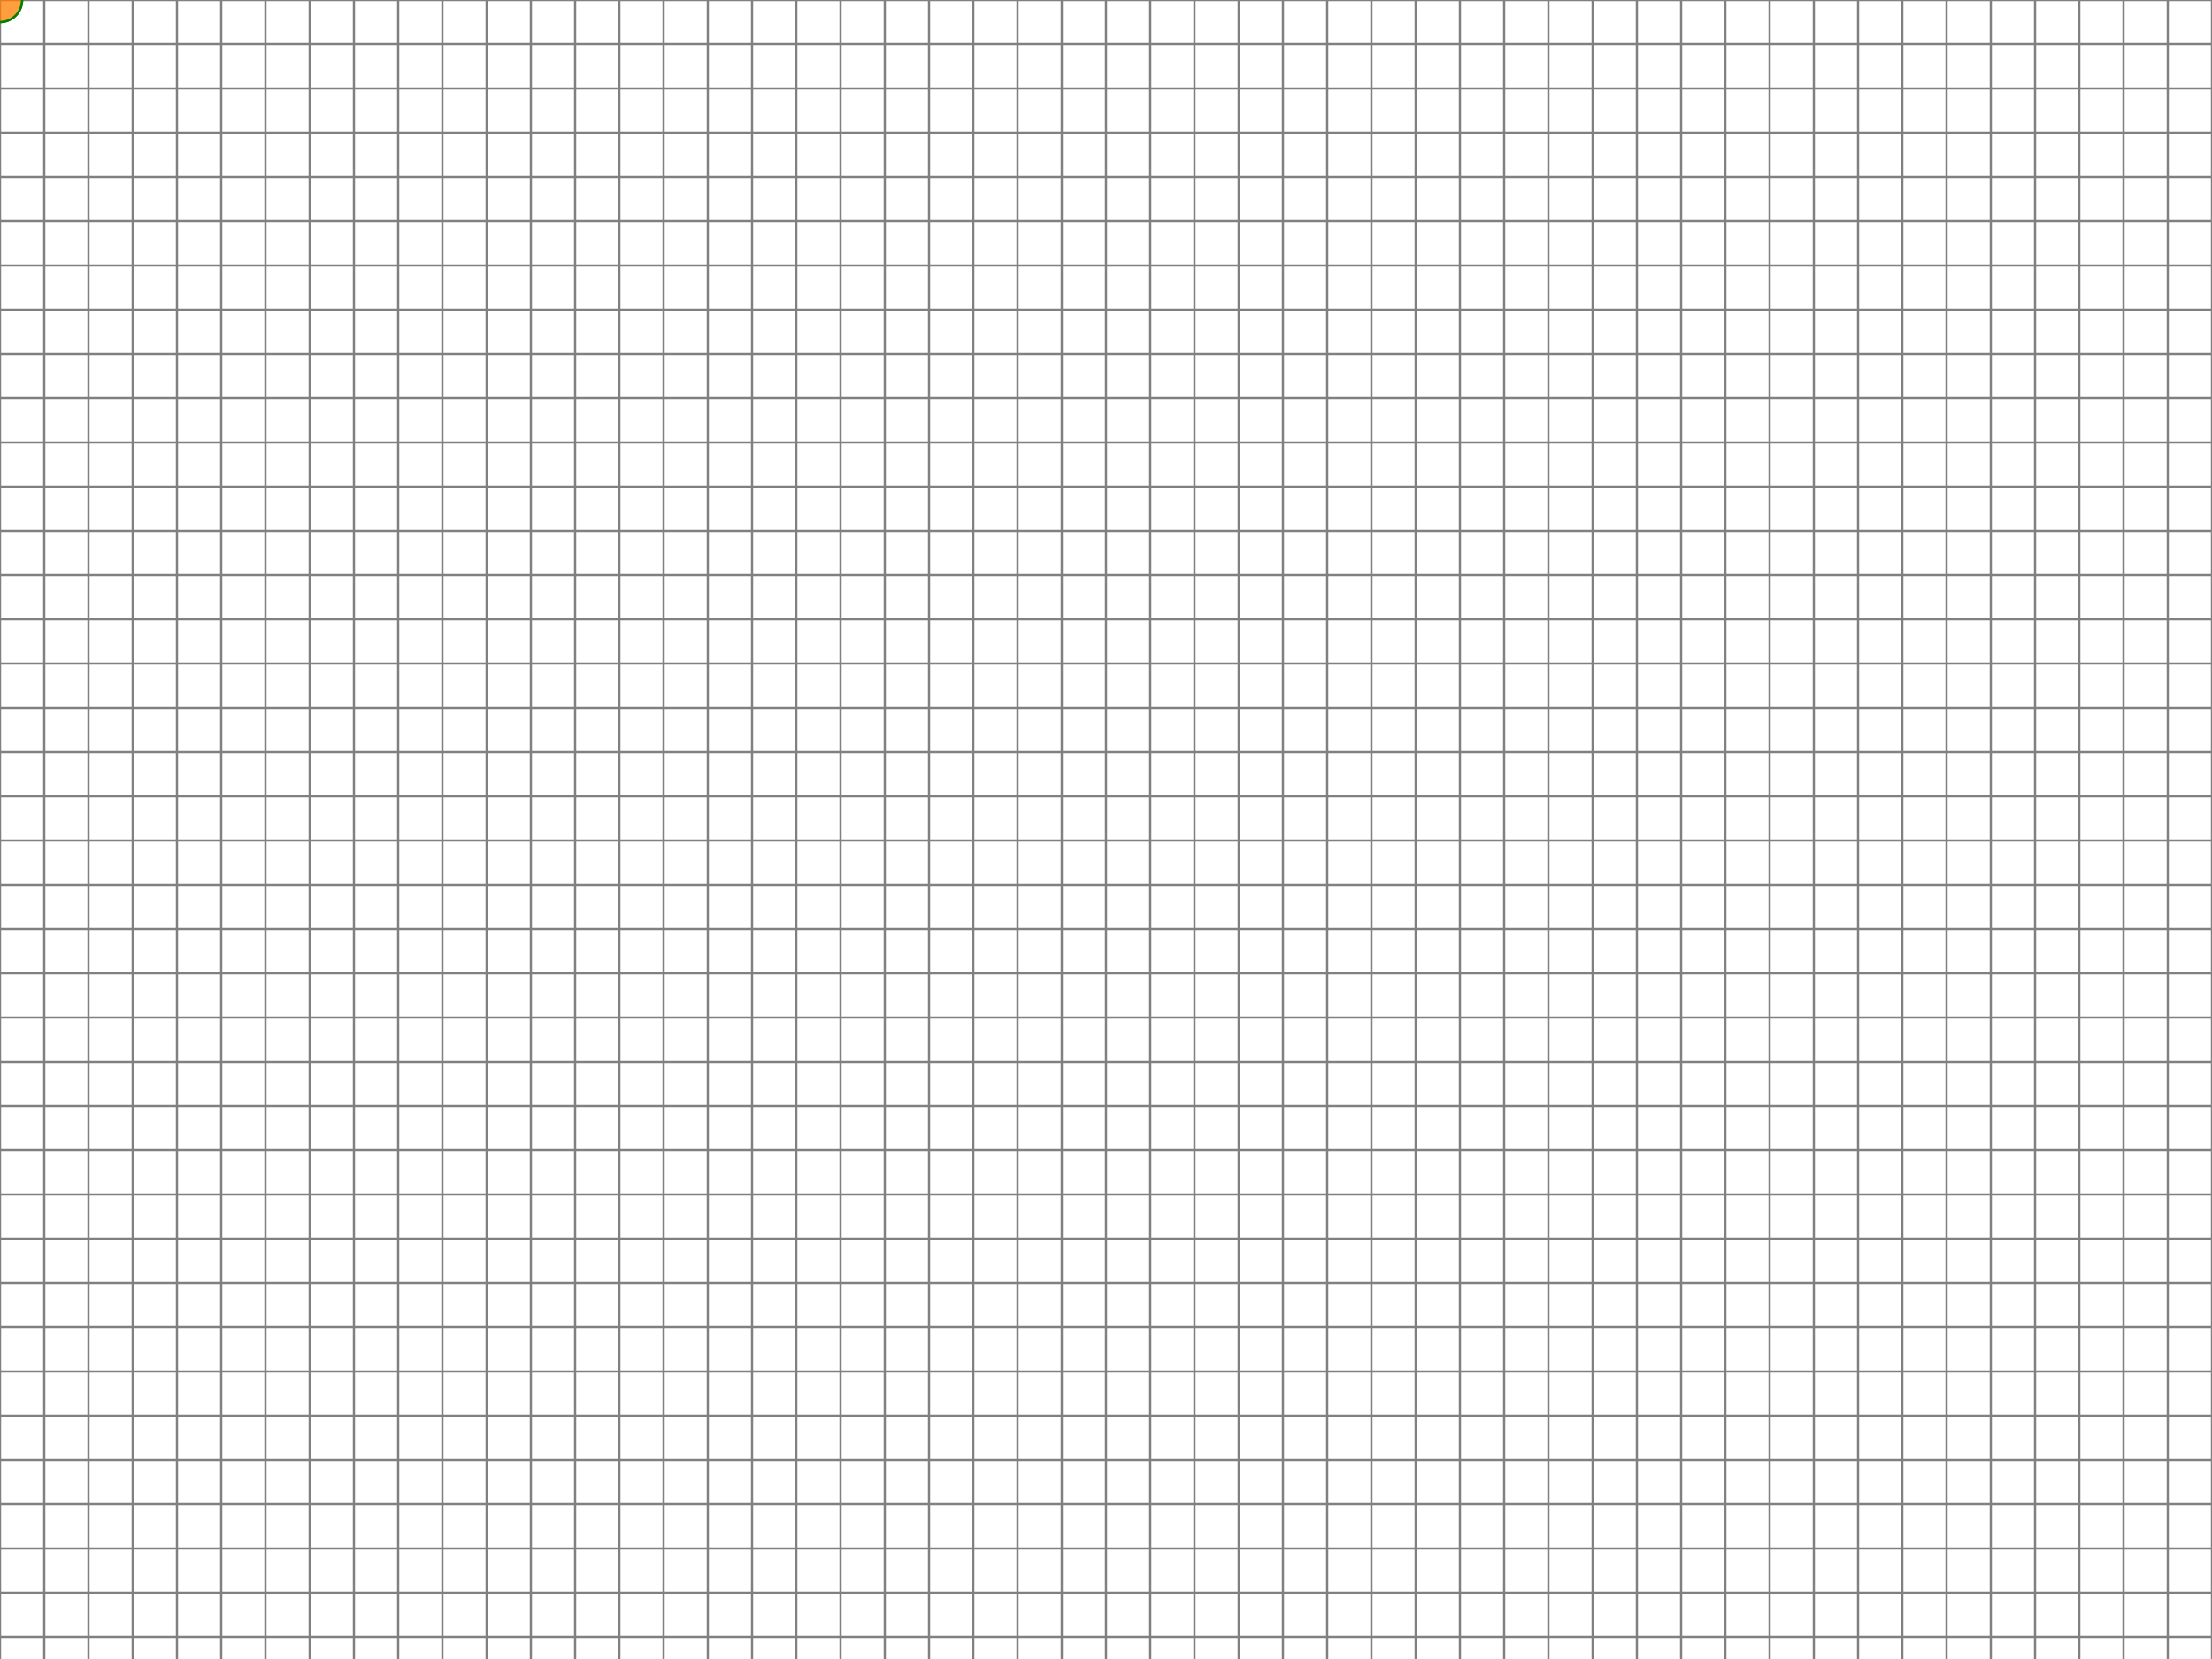 <?xml version="1.0"?>
<!-- Generated by SVGo -->
<svg width="1000" height="750"
     viewBox="0 0 1000 750"
     xmlns="http://www.w3.org/2000/svg" 
     xmlns:xlink="http://www.w3.org/1999/xlink">
<title>Nodes in the network</title>
<desc>Deployment scenario</desc>
<g transform="scale(1)">
<g style="stroke:gray; fill-opacity:0.5;strokeWidth:1">
<g style="fill:white; stroke:gray">
<line x1="0" y1="0" x2="0" y2="750" />
<line x1="20" y1="0" x2="20" y2="750" />
<line x1="40" y1="0" x2="40" y2="750" />
<line x1="60" y1="0" x2="60" y2="750" />
<line x1="80" y1="0" x2="80" y2="750" />
<line x1="100" y1="0" x2="100" y2="750" />
<line x1="120" y1="0" x2="120" y2="750" />
<line x1="140" y1="0" x2="140" y2="750" />
<line x1="160" y1="0" x2="160" y2="750" />
<line x1="180" y1="0" x2="180" y2="750" />
<line x1="200" y1="0" x2="200" y2="750" />
<line x1="220" y1="0" x2="220" y2="750" />
<line x1="240" y1="0" x2="240" y2="750" />
<line x1="260" y1="0" x2="260" y2="750" />
<line x1="280" y1="0" x2="280" y2="750" />
<line x1="300" y1="0" x2="300" y2="750" />
<line x1="320" y1="0" x2="320" y2="750" />
<line x1="340" y1="0" x2="340" y2="750" />
<line x1="360" y1="0" x2="360" y2="750" />
<line x1="380" y1="0" x2="380" y2="750" />
<line x1="400" y1="0" x2="400" y2="750" />
<line x1="420" y1="0" x2="420" y2="750" />
<line x1="440" y1="0" x2="440" y2="750" />
<line x1="460" y1="0" x2="460" y2="750" />
<line x1="480" y1="0" x2="480" y2="750" />
<line x1="500" y1="0" x2="500" y2="750" />
<line x1="520" y1="0" x2="520" y2="750" />
<line x1="540" y1="0" x2="540" y2="750" />
<line x1="560" y1="0" x2="560" y2="750" />
<line x1="580" y1="0" x2="580" y2="750" />
<line x1="600" y1="0" x2="600" y2="750" />
<line x1="620" y1="0" x2="620" y2="750" />
<line x1="640" y1="0" x2="640" y2="750" />
<line x1="660" y1="0" x2="660" y2="750" />
<line x1="680" y1="0" x2="680" y2="750" />
<line x1="700" y1="0" x2="700" y2="750" />
<line x1="720" y1="0" x2="720" y2="750" />
<line x1="740" y1="0" x2="740" y2="750" />
<line x1="760" y1="0" x2="760" y2="750" />
<line x1="780" y1="0" x2="780" y2="750" />
<line x1="800" y1="0" x2="800" y2="750" />
<line x1="820" y1="0" x2="820" y2="750" />
<line x1="840" y1="0" x2="840" y2="750" />
<line x1="860" y1="0" x2="860" y2="750" />
<line x1="880" y1="0" x2="880" y2="750" />
<line x1="900" y1="0" x2="900" y2="750" />
<line x1="920" y1="0" x2="920" y2="750" />
<line x1="940" y1="0" x2="940" y2="750" />
<line x1="960" y1="0" x2="960" y2="750" />
<line x1="980" y1="0" x2="980" y2="750" />
<line x1="1000" y1="0" x2="1000" y2="750" />
<line x1="0" y1="0" x2="1000" y2="0" />
<line x1="0" y1="20" x2="1000" y2="20" />
<line x1="0" y1="40" x2="1000" y2="40" />
<line x1="0" y1="60" x2="1000" y2="60" />
<line x1="0" y1="80" x2="1000" y2="80" />
<line x1="0" y1="100" x2="1000" y2="100" />
<line x1="0" y1="120" x2="1000" y2="120" />
<line x1="0" y1="140" x2="1000" y2="140" />
<line x1="0" y1="160" x2="1000" y2="160" />
<line x1="0" y1="180" x2="1000" y2="180" />
<line x1="0" y1="200" x2="1000" y2="200" />
<line x1="0" y1="220" x2="1000" y2="220" />
<line x1="0" y1="240" x2="1000" y2="240" />
<line x1="0" y1="260" x2="1000" y2="260" />
<line x1="0" y1="280" x2="1000" y2="280" />
<line x1="0" y1="300" x2="1000" y2="300" />
<line x1="0" y1="320" x2="1000" y2="320" />
<line x1="0" y1="340" x2="1000" y2="340" />
<line x1="0" y1="360" x2="1000" y2="360" />
<line x1="0" y1="380" x2="1000" y2="380" />
<line x1="0" y1="400" x2="1000" y2="400" />
<line x1="0" y1="420" x2="1000" y2="420" />
<line x1="0" y1="440" x2="1000" y2="440" />
<line x1="0" y1="460" x2="1000" y2="460" />
<line x1="0" y1="480" x2="1000" y2="480" />
<line x1="0" y1="500" x2="1000" y2="500" />
<line x1="0" y1="520" x2="1000" y2="520" />
<line x1="0" y1="540" x2="1000" y2="540" />
<line x1="0" y1="560" x2="1000" y2="560" />
<line x1="0" y1="580" x2="1000" y2="580" />
<line x1="0" y1="600" x2="1000" y2="600" />
<line x1="0" y1="620" x2="1000" y2="620" />
<line x1="0" y1="640" x2="1000" y2="640" />
<line x1="0" y1="660" x2="1000" y2="660" />
<line x1="0" y1="680" x2="1000" y2="680" />
<line x1="0" y1="700" x2="1000" y2="700" />
<line x1="0" y1="720" x2="1000" y2="720" />
<line x1="0" y1="740" x2="1000" y2="740" />
</g>
</g>
</g>
<g style="stroke:green;fill:blue;fill-opacity:0.5;strokeWidth:1">
<circle cx="0" cy="0" r="10" style="fill:rgb(255,127,0)"/>
<circle cx="0" cy="0" r="10" style="fill:rgb(255,127,0)"/>
</g>
</svg>
